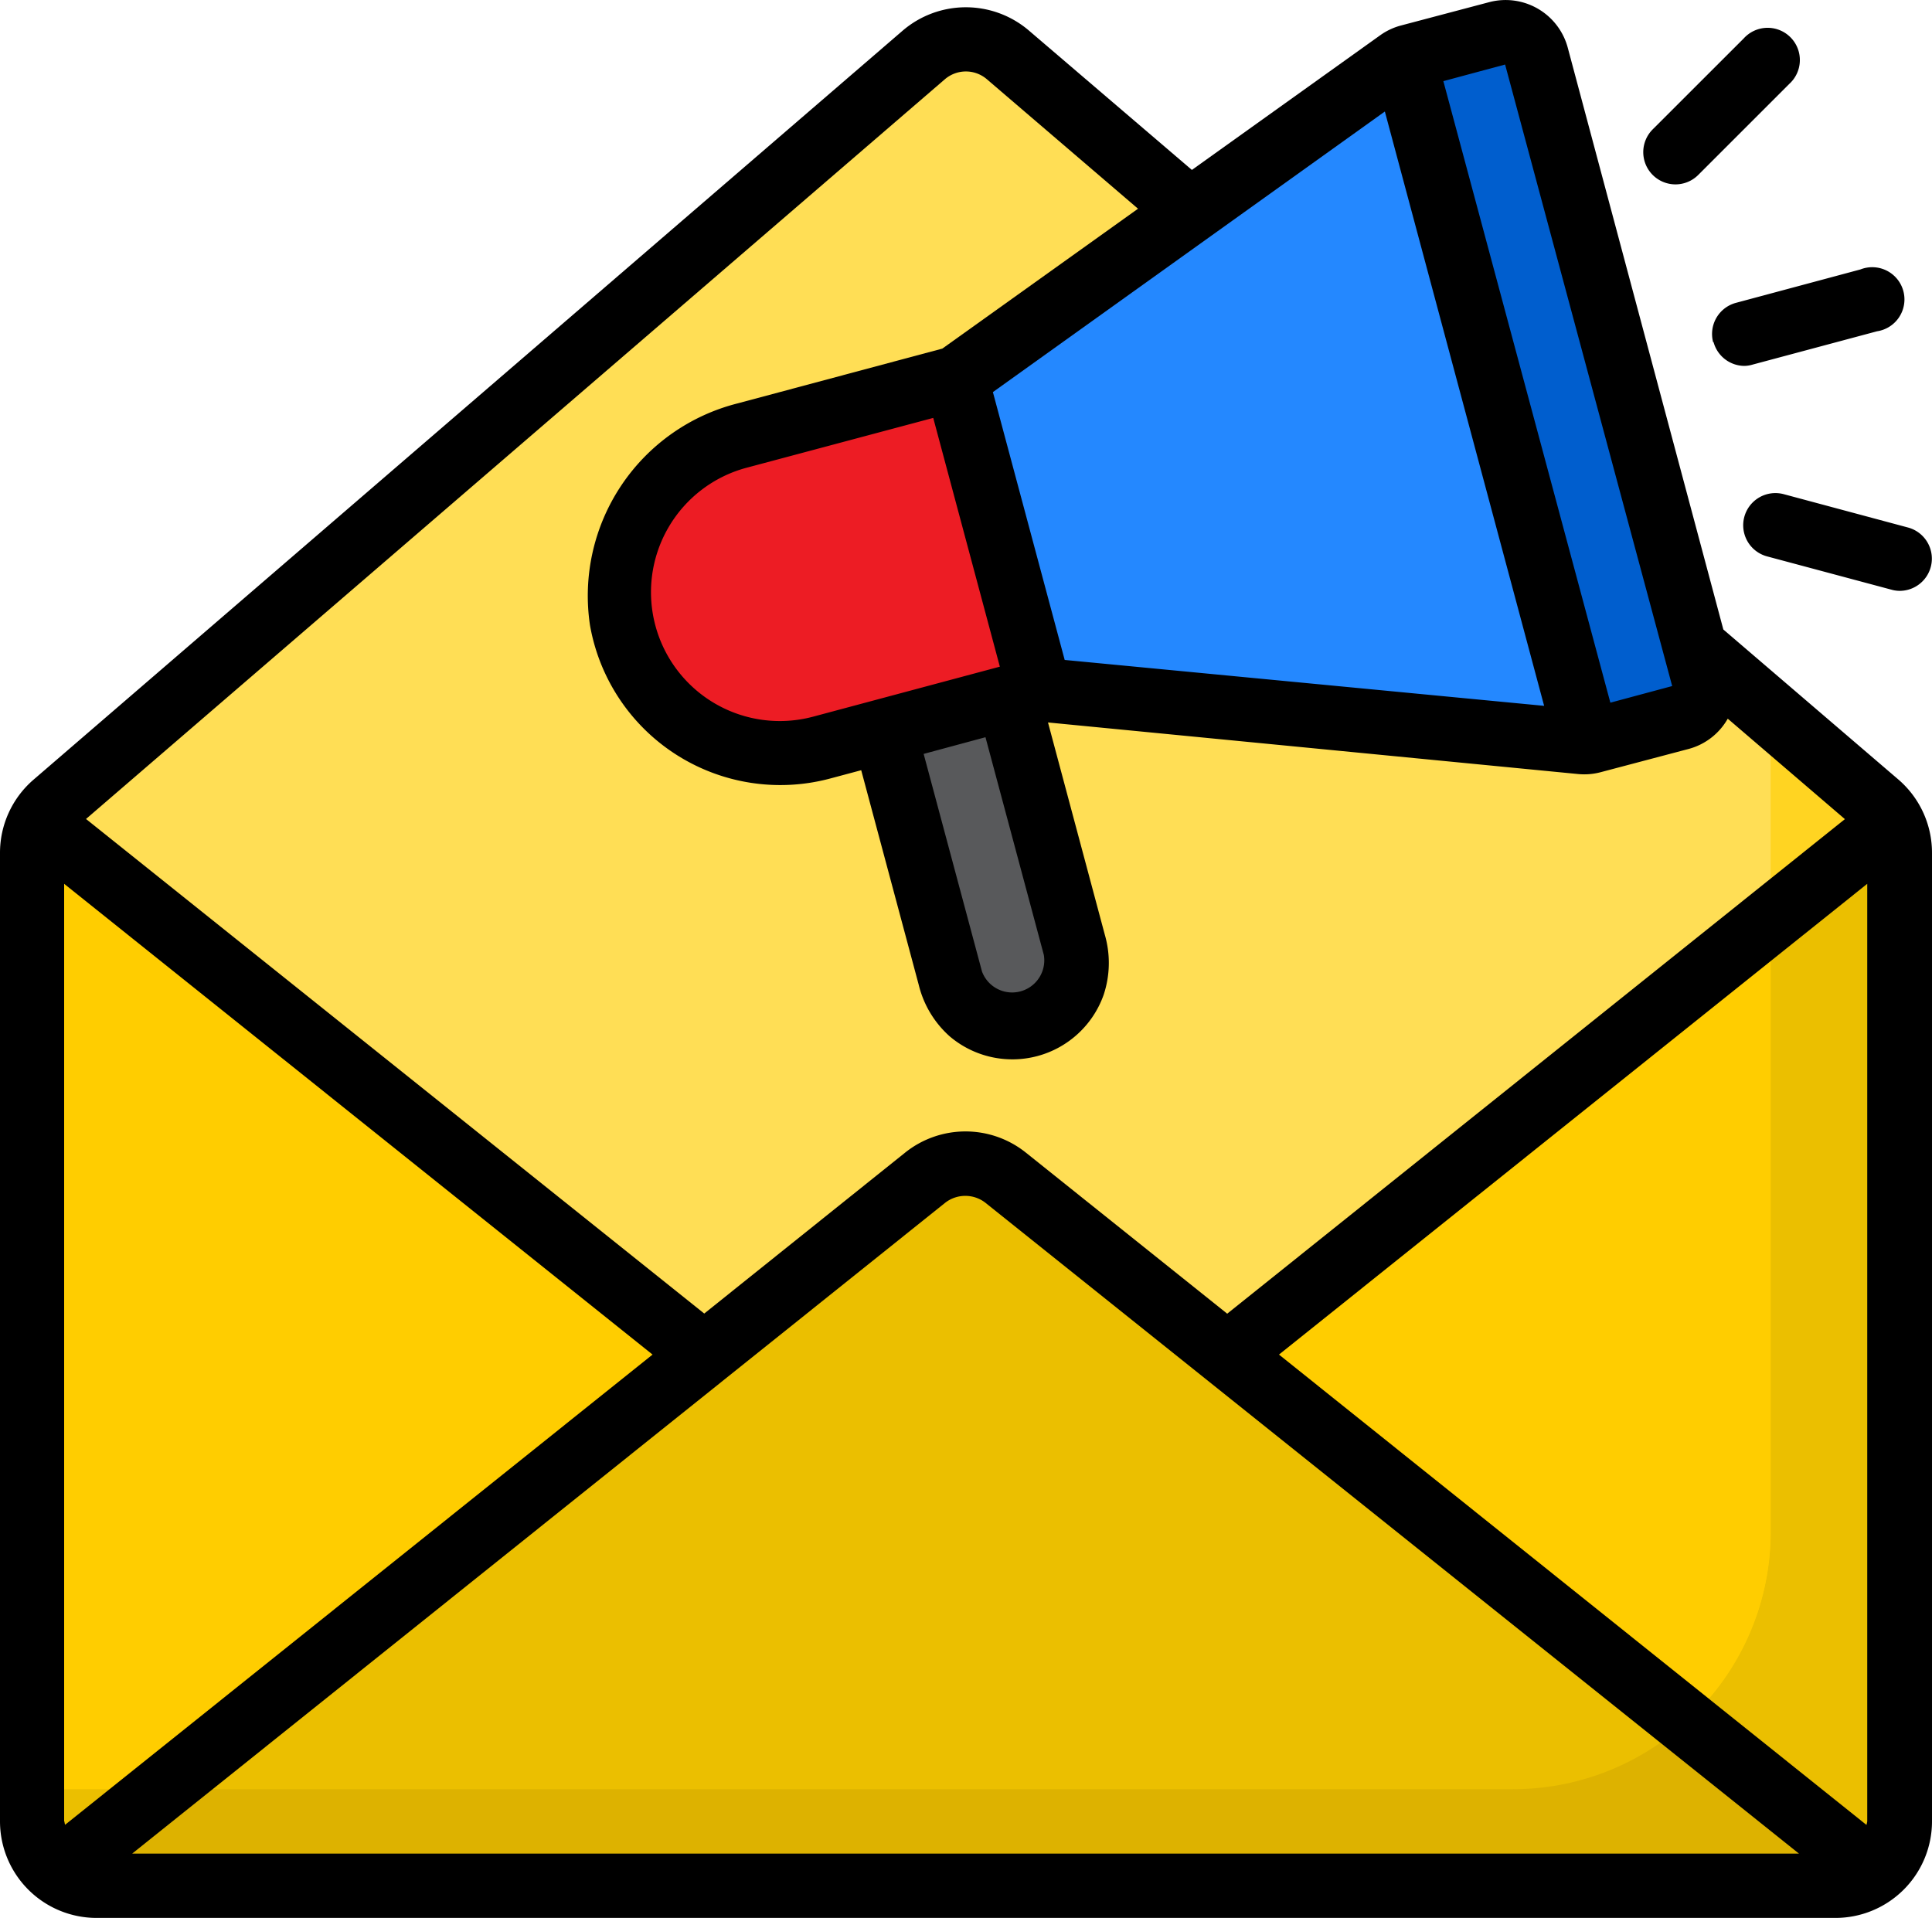 <svg xmlns="http://www.w3.org/2000/svg" width="25" height="24.819" viewBox="0 0 25 24.819">
  <g id="pr_email" transform="translate(-2 -2.422)">
    <path id="Path_742" data-name="Path 742" d="M40.13,34.865l8.367,6.7a.833.833,0,0,0,.327-.657V28.375a.838.838,0,0,0-.1-.39Z" transform="translate(-22.246 -14.914)" fill="#ffcd00"/>
    <path id="Path_743" data-name="Path 743" d="M3.1,27.985a.838.838,0,0,0-.1.39V40.905a.833.833,0,0,0,.327.657l8.371-6.7Z" transform="translate(-0.583 -14.914)" fill="#ffcd00"/>
    <path id="Path_744" data-name="Path 744" d="M27.2,13.784l-8.594,6.878-2.866-2.291a.839.839,0,0,0-1.041,0l-2.862,2.291-8.6-6.878a.821.821,0,0,1,.187-.246L14.675,3.845a.833.833,0,0,1,1.091,0l11.248,9.694a.821.821,0,0,1,.187.246Z" transform="translate(-0.723 -0.711)" fill="#ffde55"/>
    <path id="Path_745" data-name="Path 745" d="M16.06,38.746a.839.839,0,0,0-1.041,0l-2.862,2.291-8.371,6.7a.824.824,0,0,0,.506.177h22.5a.824.824,0,0,0,.506-.177l-8.367-6.7Z" transform="translate(-1.041 -21.086)" fill="#ddb200"/>
    <path id="Path_746" data-name="Path 746" d="M22.781,14.925a2.083,2.083,0,1,0,1.079,4.024l2.816-.754L25.6,14.17Z" transform="translate(-11.223 -6.854)" fill="#ed1c24"/>
    <path id="Path_747" data-name="Path 747" d="M32.784,12.4l7.085.689L37.5,4.234,34.732,6.211h0l.012.008-.012-.008h0L31.706,8.373Z" transform="translate(-17.331 -1.057)" fill="#2488ff"/>
    <path id="Path_748" data-name="Path 748" d="M49.186,12.29a.417.417,0,0,0,.295-.51l-.106-.4-2.05-7.651a.417.417,0,0,0-.51-.295l-1.208.324,2.372,8.852Z" transform="translate(-25.441 -0.584)" fill="#005ece"/>
    <path id="Path_749" data-name="Path 749" d="M31.348,28.328a.833.833,0,0,0,.59-1.02l-.863-3.219-1.61.432.863,3.219A.833.833,0,0,0,31.348,28.328Z" transform="translate(-16.024 -12.64)" fill="#58595b"/>
    <path id="Path_750" data-name="Path 750" d="M57.039,27.985l-1.568,1.256v7.915a3.32,3.32,0,0,1-1.091,2.461l2.43,1.945a.833.833,0,0,0,.327-.657V28.375a.838.838,0,0,0-.1-.39Z" transform="translate(-30.56 -14.914)" fill="#ebbf00"/>
    <path id="Path_751" data-name="Path 751" d="M3,58v.417a.833.833,0,0,0,.327.657L4.668,58Z" transform="translate(-0.583 -32.425)" fill="#ebbf00"/>
    <path id="Path_752" data-name="Path 752" d="M58.566,25.981a.818.818,0,0,0-.187-.245L57,24.547v2.688Z" transform="translate(-32.088 -12.908)" fill="#ffd422"/>
    <path id="Path_753" data-name="Path 753" d="M57,29.243l1.566-1.253h0L57,29.242Z" transform="translate(-32.088 -14.916)" fill="#ffde55"/>
    <path id="Path_754" data-name="Path 754" d="M22.621,56.779H5.126L3.785,57.852a.824.824,0,0,0,.506.177h22.5a.824.824,0,0,0,.506-.177l-2.43-1.945a3.317,3.317,0,0,1-2.242.872Z" transform="translate(-1.041 -31.204)" fill="#ddb200"/>
    <g id="Group_3250" data-name="Group 3250" transform="translate(2.517 13.073)">
      <path id="Path_755" data-name="Path 755" d="M46.067,41.376a3.32,3.32,0,0,0,1.091-2.461V31L40.13,36.624Z" transform="translate(-24.762 -29.746)" fill="#ffcd00"/>
      <path id="Path_756" data-name="Path 756" d="M40.13,36.622,47.158,31h0Z" transform="translate(-24.762 -29.744)" fill="#ffcd00"/>
      <path id="Path_757" data-name="Path 757" d="M3.24,27.989l8.6,6.878-8.6-6.878Z" transform="translate(-3.24 -27.989)" fill="#ffcd00"/>
    </g>
    <path id="Path_758" data-name="Path 758" d="M17.938,38.746a.839.839,0,0,0-1.041,0l-2.862,2.291-7.03,5.624H24.5a3.318,3.318,0,0,0,2.242-.872L20.8,41.037Z" transform="translate(-2.92 -21.086)" fill="#ebbf00"/>
    <path id="Path_759" data-name="Path 759" d="M24.3,10.568,22.287,3.04a.833.833,0,0,0-1.021-.589l-1.134.3a.826.826,0,0,0-.269.125l-2.44,1.745L15.316,2.819a1.256,1.256,0,0,0-1.636,0L2.432,12.513A1.25,1.25,0,0,0,2,13.461V25.991a1.25,1.25,0,0,0,1.25,1.25h22.5a1.25,1.25,0,0,0,1.25-1.25V13.461a1.25,1.25,0,0,0-.432-.949Zm1.85,15.468-7.6-6.085,7.612-6.092V25.991a.393.393,0,0,1-.009.044Zm-23.32-.044V13.859l7.614,6.092L2.842,26.036a.375.375,0,0,1-.009-.044Zm11.4-8.005a.424.424,0,0,1,.522,0l10.527,8.422H3.71Zm7.246-14.73L23.638,11.3l-.8.215L20.677,3.472Zm-7.4,4.573.862,3.219-2.416.647a1.667,1.667,0,0,1-.862-3.221Zm.676,4.132.755,2.817a.416.416,0,0,1-.8.215l-.755-2.816Zm1.025-1-.929-3.466L19.92,3.865l2.061,7.691ZM14.225,3.449a.417.417,0,0,1,.547,0l1.954,1.674-2.532,1.81-2.645.708A2.568,2.568,0,0,0,9.634,10.51a2.5,2.5,0,0,0,3.11,1.986l.4-.107.744,2.776a1.307,1.307,0,0,0,.4.667,1.253,1.253,0,0,0,1.993-.536,1.309,1.309,0,0,0,.015-.779l-.735-2.746,6.854.667a.825.825,0,0,0,.3-.024l1.135-.3a.827.827,0,0,0,.507-.392l1.516,1.3-7.993,6.4-2.606-2.085a1.25,1.25,0,0,0-1.561,0l-2.6,2.083-8-6.4Z"/>
    <path id="Path_760" data-name="Path 760" d="M55.2,11.708a.417.417,0,0,0,.4.309A.4.4,0,0,0,55.706,12l1.61-.431a.417.417,0,1,0-.216-.8l-1.61.432a.417.417,0,0,0-.295.51Z" transform="translate(-31.027 -4.86)"/>
    <path id="Path_761" data-name="Path 761" d="M53.459,5.333a.417.417,0,0,0,.295-.122l1.178-1.178a.417.417,0,1,0-.589-.589L53.164,4.622a.417.417,0,0,0,.295.711Z" transform="translate(-29.779 -0.525)"/>
    <path id="Path_762" data-name="Path 762" d="M56.162,18.049a.417.417,0,0,0,.295.51l1.61.431a.4.4,0,0,0,.108.015.417.417,0,0,0,.108-.819l-1.61-.432A.417.417,0,0,0,56.162,18.049Z" transform="translate(-31.591 -8.937)"/>
  </g>
</svg>
